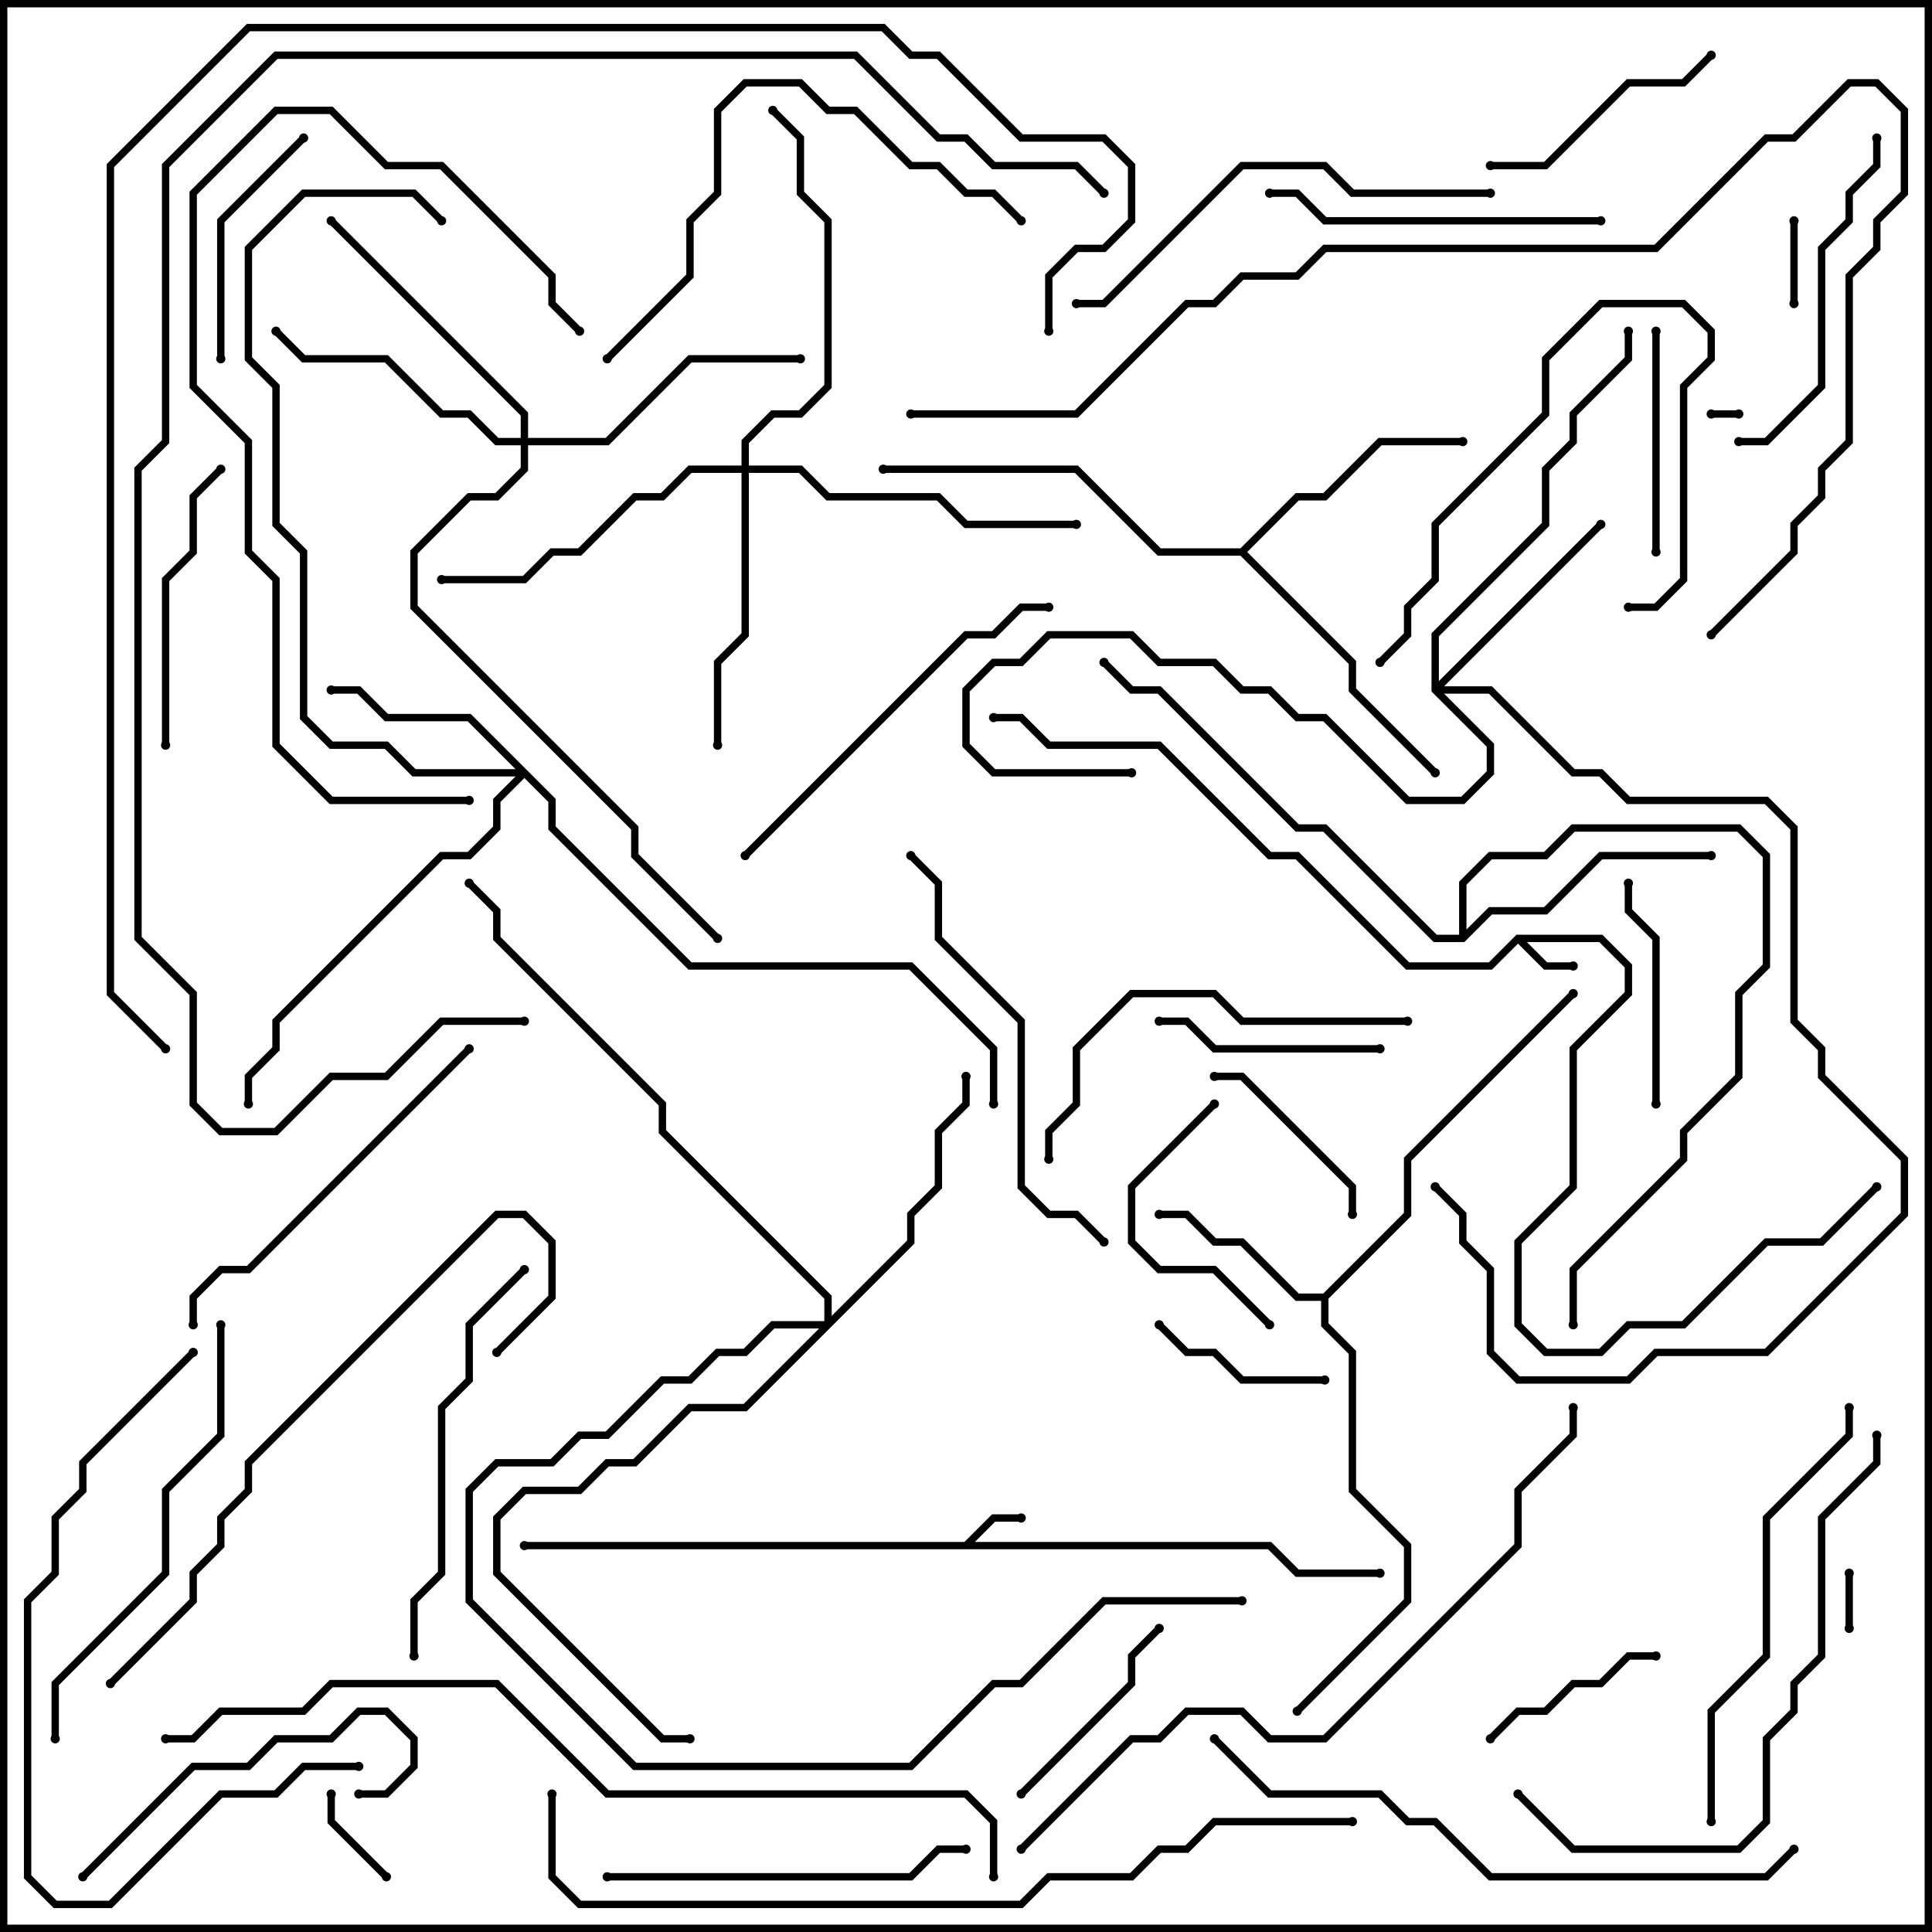 <svg version="1.1" width="105" height="105" xmlns="http://www.w3.org/2000/svg"><path d="M52.417,83.8L53.917,82.3L55.5,82.3L55.5,82.7L54.083,82.7L52.983,83.8L69.083,83.8L70.583,85.3L75,85.3L75,85.7L70.417,85.7L68.917,84.2L28.5,84.2L28.5,83.8z" stroke="none"/><path d="M82.417,50.8L87.083,50.8L88.7,52.417L88.7,54.083L85.7,57.083L85.7,64.583L82.7,67.583L82.7,71.917L84.083,73.3L86.917,73.3L88.417,71.8L91.417,71.8L95.917,67.3L98.917,67.3L101.859,64.359L102.141,64.641L99.083,67.7L96.083,67.7L91.583,72.2L88.583,72.2L87.083,73.7L83.917,73.7L82.3,72.083L82.3,67.417L85.3,64.417L85.3,56.917L88.3,53.917L88.3,52.583L86.917,51.2L82.983,51.2L84.083,52.3L85.5,52.3L85.5,52.7L83.917,52.7L82.5,51.283L81.083,52.7L76.417,52.7L70.417,46.7L68.917,46.7L62.917,40.7L56.917,40.7L55.417,39.2L54,39.2L54,38.8L55.583,38.8L57.083,40.3L63.083,40.3L69.083,46.3L70.583,46.3L76.583,52.3L80.917,52.3z" stroke="none"/><path d="M71.917,70.3L76.3,65.917L76.3,62.917L85.359,53.859L85.641,54.141L76.7,63.083L76.7,66.083L72.2,70.583L72.2,71.917L73.7,73.417L73.7,80.917L76.7,83.917L76.7,87.083L70.641,93.141L70.359,92.859L76.3,86.917L76.3,84.083L73.3,81.083L73.3,73.583L71.8,72.083L71.8,70.7L70.417,70.7L67.417,67.7L65.917,67.7L64.417,66.2L63,66.2L63,65.8L64.583,65.8L66.083,67.3L67.583,67.3L70.583,70.3z" stroke="none"/><path d="M67.417,29.8L70.417,26.8L71.917,26.8L74.917,23.8L79.5,23.8L79.5,24.2L75.083,24.2L72.083,27.2L70.583,27.2L67.783,30L73.7,35.917L73.7,37.417L78.141,41.859L77.859,42.141L73.3,37.583L73.3,36.083L67.417,30.2L62.917,30.2L58.417,25.7L48,25.7L48,25.3L58.583,25.3L63.083,29.8z" stroke="none"/><path d="M79.3,50.8L79.3,47.917L80.917,46.3L83.917,46.3L85.417,44.8L94.583,44.8L96.2,46.417L96.2,52.583L94.7,54.083L94.7,58.583L91.7,61.583L91.7,63.083L85.7,69.083L85.7,72L85.3,72L85.3,68.917L91.3,62.917L91.3,61.417L94.3,58.417L94.3,53.917L95.8,52.417L95.8,46.583L94.417,45.2L85.583,45.2L84.083,46.7L81.083,46.7L79.7,48.083L79.7,50.517L80.917,49.3L83.917,49.3L86.917,46.3L93,46.3L93,46.7L87.083,46.7L84.083,49.7L81.083,49.7L79.583,51.2L77.917,51.2L71.917,45.2L70.417,45.2L62.917,37.7L61.417,37.7L59.859,36.141L60.141,35.859L61.583,37.3L63.083,37.3L70.583,44.8L72.083,44.8L78.083,50.8z" stroke="none"/><path d="M30.2,43.417L30.2,44.917L37.583,52.3L49.583,52.3L54.2,56.917L54.2,60L53.8,60L53.8,57.083L49.417,52.7L37.417,52.7L29.8,45.083L29.8,43.583L28.5,42.283L27.2,43.583L27.2,45.083L25.583,46.7L24.083,46.7L15.2,55.583L15.2,57.083L13.7,58.583L13.7,60L13.3,60L13.3,58.417L14.8,56.917L14.8,55.417L23.917,46.3L25.417,46.3L26.8,44.917L26.8,43.417L28.017,42.2L22.417,42.2L20.917,40.7L17.917,40.7L16.3,39.083L16.3,30.083L14.8,28.583L14.8,21.083L13.3,19.583L13.3,13.417L16.417,10.3L22.583,10.3L24.141,11.859L23.859,12.141L22.417,10.7L16.583,10.7L13.7,13.583L13.7,19.417L15.2,20.917L15.2,28.417L16.7,29.917L16.7,38.917L18.083,40.3L21.083,40.3L22.583,41.8L28.017,41.8L25.417,39.2L20.917,39.2L19.417,37.7L18,37.7L18,37.3L19.583,37.3L21.083,38.8L25.583,38.8z" stroke="none"/><path d="M77.8,37.583L77.8,34.417L83.8,28.417L83.8,25.417L85.3,23.917L85.3,22.417L88.3,19.417L88.3,18L88.7,18L88.7,19.583L85.7,22.583L85.7,24.083L84.2,25.583L84.2,28.583L78.2,34.583L78.2,37.017L86.859,28.359L87.141,28.641L78.483,37.3L81.083,37.3L85.583,41.8L87.083,41.8L88.583,43.3L96.083,43.3L97.7,44.917L97.7,55.417L99.2,56.917L99.2,58.417L103.7,62.917L103.7,66.083L96.083,73.7L90.083,73.7L88.583,75.2L82.417,75.2L80.8,73.583L80.8,69.083L79.3,67.583L79.3,66.083L77.859,64.641L78.141,64.359L79.7,65.917L79.7,67.417L81.2,68.917L81.2,73.417L82.583,74.8L88.417,74.8L89.917,73.3L95.917,73.3L103.3,65.917L103.3,63.083L98.8,58.583L98.8,57.083L97.3,55.583L97.3,45.083L95.917,43.7L88.417,43.7L86.917,42.2L85.417,42.2L80.917,37.7L78.483,37.7L81.2,40.417L81.2,42.083L79.583,43.7L76.417,43.7L71.917,39.2L70.417,39.2L68.917,37.7L67.417,37.7L65.917,36.2L62.917,36.2L61.417,34.7L57.083,34.7L55.583,36.2L54.083,36.2L52.7,37.583L52.7,40.417L54.083,41.8L61.5,41.8L61.5,42.2L53.917,42.2L52.3,40.583L52.3,37.417L53.917,35.8L55.417,35.8L56.917,34.3L61.583,34.3L63.083,35.8L66.083,35.8L67.583,37.3L69.083,37.3L70.583,38.8L72.083,38.8L76.583,43.3L79.417,43.3L80.8,41.917L80.8,40.583z" stroke="none"/><path d="M28.3,23.8L28.3,22.583L17.859,12.141L18.141,11.859L28.7,22.417L28.7,23.8L32.917,23.8L37.417,19.3L43.5,19.3L43.5,19.7L37.583,19.7L33.083,24.2L28.7,24.2L28.7,25.583L27.083,27.2L25.583,27.2L22.7,30.083L22.7,32.917L34.7,44.917L34.7,46.417L39.141,50.859L38.859,51.141L34.3,46.583L34.3,45.083L22.3,33.083L22.3,29.917L25.417,26.8L26.917,26.8L28.3,25.417L28.3,24.2L26.917,24.2L25.417,22.7L23.917,22.7L20.917,19.7L16.417,19.7L14.859,18.141L15.141,17.859L16.583,19.3L21.083,19.3L24.083,22.3L25.583,22.3L27.083,23.8z" stroke="none"/><path d="M40.3,25.3L40.3,23.917L41.917,22.3L43.417,22.3L44.8,20.917L44.8,12.083L43.3,10.583L43.3,7.583L41.859,6.141L42.141,5.859L43.7,7.417L43.7,10.417L45.2,11.917L45.2,21.083L43.583,22.7L42.083,22.7L40.7,24.083L40.7,25.3L43.583,25.3L45.083,26.8L51.083,26.8L52.583,28.3L58.5,28.3L58.5,28.7L52.417,28.7L50.917,27.2L44.917,27.2L43.417,25.7L40.7,25.7L40.7,34.583L39.2,36.083L39.2,40.5L38.8,40.5L38.8,35.917L40.3,34.417L40.3,25.7L37.583,25.7L36.083,27.2L34.583,27.2L31.583,30.2L30.083,30.2L28.583,31.7L24,31.7L24,31.3L28.417,31.3L29.917,29.8L31.417,29.8L34.417,26.8L35.917,26.8L37.417,25.3z" stroke="none"/><path d="M44.8,71.8L44.8,70.583L35.8,61.583L35.8,60.083L26.8,51.083L26.8,49.583L25.359,48.141L25.641,47.859L27.2,49.417L27.2,50.917L36.2,59.917L36.2,61.417L45.2,70.417L45.2,71.517L49.3,67.417L49.3,65.917L50.8,64.417L50.8,61.417L52.3,59.917L52.3,58.5L52.7,58.5L52.7,60.083L51.2,61.583L51.2,64.583L49.7,66.083L49.7,67.583L40.583,76.7L37.583,76.7L34.583,79.7L33.083,79.7L31.583,81.2L28.583,81.2L27.2,82.583L27.2,85.417L36.083,94.3L37.5,94.3L37.5,94.7L35.917,94.7L26.8,85.583L26.8,82.417L28.417,80.8L31.417,80.8L32.917,79.3L34.417,79.3L37.417,76.3L40.417,76.3L44.517,72.2L42.083,72.2L40.583,73.7L39.083,73.7L37.583,75.2L36.083,75.2L33.083,78.2L31.583,78.2L30.083,79.7L27.083,79.7L25.7,81.083L25.7,86.917L34.583,95.8L49.417,95.8L53.917,91.3L55.417,91.3L59.917,86.8L67.5,86.8L67.5,87.2L60.083,87.2L55.583,91.7L54.083,91.7L49.583,96.2L34.417,96.2L25.3,87.083L25.3,80.917L26.917,79.3L29.917,79.3L31.417,77.8L32.917,77.8L35.917,74.8L37.417,74.8L38.917,73.3L40.417,73.3L41.917,71.8z" stroke="none"/><path d="M93,22.7L93,22.3L94.5,22.3L94.5,22.7z" stroke="none"/><path d="M100.7,88.5L100.3,88.5L100.3,85.5L100.7,85.5z" stroke="none"/><path d="M97.7,16.5L97.3,16.5L97.3,12L97.7,12z" stroke="none"/><path d="M21.141,101.859L20.859,102.141L17.8,99.083L17.8,97.5L18.2,97.5L18.2,98.917z" stroke="none"/><path d="M72,74.8L72,75.2L67.417,75.2L65.917,73.7L64.417,73.7L62.859,72.141L63.141,71.859L64.583,73.3L66.083,73.3L67.583,74.8z" stroke="none"/><path d="M81.141,94.641L80.859,94.359L82.417,92.8L83.917,92.8L85.417,91.3L86.917,91.3L88.417,89.8L90,89.8L90,90.2L88.583,90.2L87.083,91.7L85.583,91.7L84.083,93.2L82.583,93.2z" stroke="none"/><path d="M73.7,66L73.3,66L73.3,64.583L67.417,58.7L66,58.7L66,58.3L67.583,58.3L73.7,64.417z" stroke="none"/><path d="M55.641,97.641L55.359,97.359L61.3,91.417L61.3,89.917L62.859,88.359L63.141,88.641L61.7,90.083L61.7,91.583z" stroke="none"/><path d="M90.2,30L89.8,30L89.8,18L90.2,18z" stroke="none"/><path d="M75,56.8L75,57.2L65.917,57.2L64.417,55.7L63,55.7L63,55.3L64.583,55.3L66.083,56.8z" stroke="none"/><path d="M88.3,48L88.7,48L88.7,49.417L90.2,50.917L90.2,60L89.8,60L89.8,51.083L88.3,49.583z" stroke="none"/><path d="M69.141,71.859L68.859,72.141L65.917,69.2L62.917,69.2L61.3,67.583L61.3,64.417L65.859,59.859L66.141,60.141L61.7,64.583L61.7,67.417L63.083,68.8L66.083,68.8z" stroke="none"/><path d="M12.2,19.5L11.8,19.5L11.8,11.917L16.359,7.359L16.641,7.641L12.2,12.083z" stroke="none"/><path d="M92.859,2.859L93.141,3.141L91.583,4.7L88.583,4.7L84.083,9.2L81,9.2L81,8.8L83.917,8.8L88.417,4.3L91.417,4.3z" stroke="none"/><path d="M75.141,36.141L74.859,35.859L76.3,34.417L76.3,32.917L77.8,31.417L77.8,28.417L83.8,22.417L83.8,19.417L86.917,16.3L91.583,16.3L93.2,17.917L93.2,19.583L91.7,21.083L91.7,31.583L90.083,33.2L88.5,33.2L88.5,32.8L89.917,32.8L91.3,31.417L91.3,20.917L92.8,19.417L92.8,18.083L91.417,16.7L87.083,16.7L84.2,19.583L84.2,22.583L78.2,28.583L78.2,31.583L76.7,33.083L76.7,34.583z" stroke="none"/><path d="M11.859,25.359L12.141,25.641L10.7,27.083L10.7,30.083L9.2,31.583L9.2,40.5L8.8,40.5L8.8,31.417L10.3,29.917L10.3,26.917z" stroke="none"/><path d="M4.641,102.141L4.359,101.859L10.417,95.8L13.417,95.8L14.917,94.3L17.917,94.3L19.417,92.8L21.083,92.8L22.7,94.417L22.7,96.083L21.083,97.7L19.5,97.7L19.5,97.3L20.917,97.3L22.3,95.917L22.3,94.583L20.917,93.2L19.583,93.2L18.083,94.7L15.083,94.7L13.583,96.2L10.583,96.2z" stroke="none"/><path d="M87,11.8L87,12.2L71.917,12.2L70.417,10.7L69,10.7L69,10.3L70.583,10.3L72.083,11.8z" stroke="none"/><path d="M101.8,7.5L102.2,7.5L102.2,9.083L100.7,10.583L100.7,12.083L99.2,13.583L99.2,21.083L96.083,24.2L94.5,24.2L94.5,23.8L95.917,23.8L98.8,20.917L98.8,13.417L100.3,11.917L100.3,10.417L101.8,8.917z" stroke="none"/><path d="M33,102.2L33,101.8L49.417,101.8L50.917,100.3L52.5,100.3L52.5,100.7L51.083,100.7L49.583,102.2z" stroke="none"/><path d="M76.5,55.3L76.5,55.7L67.417,55.7L65.917,54.2L61.583,54.2L58.7,57.083L58.7,60.083L57.2,61.583L57.2,63L56.8,63L56.8,61.417L58.3,59.917L58.3,56.917L61.417,53.8L66.083,53.8L67.583,55.3z" stroke="none"/><path d="M25.359,56.859L25.641,57.141L13.583,69.2L12.083,69.2L10.7,70.583L10.7,72L10.3,72L10.3,70.417L11.917,68.8L13.417,68.8z" stroke="none"/><path d="M40.641,46.641L40.359,46.359L52.417,34.3L53.917,34.3L55.417,32.8L57,32.8L57,33.2L55.583,33.2L54.083,34.7L52.583,34.7z" stroke="none"/><path d="M28.359,68.859L28.641,69.141L25.7,72.083L25.7,75.083L24.2,76.583L24.2,85.583L22.7,87.083L22.7,90L22.3,90L22.3,86.917L23.8,85.417L23.8,76.417L25.3,74.917L25.3,71.917z" stroke="none"/><path d="M81,10.3L81,10.7L73.417,10.7L71.917,9.2L67.583,9.2L60.083,16.7L58.5,16.7L58.5,16.3L59.917,16.3L67.417,8.8L72.083,8.8L73.583,10.3z" stroke="none"/><path d="M60.141,67.359L59.859,67.641L58.417,66.2L56.917,66.2L55.3,64.583L55.3,55.583L50.8,51.083L50.8,48.083L49.359,46.641L49.641,46.359L51.2,47.917L51.2,50.917L55.7,55.417L55.7,64.417L57.083,65.8L58.583,65.8z" stroke="none"/><path d="M33.141,19.641L32.859,19.359L37.3,14.917L37.3,11.917L38.8,10.417L38.8,5.917L40.417,4.3L43.583,4.3L45.083,5.8L46.583,5.8L49.583,8.8L51.083,8.8L52.583,10.3L54.083,10.3L55.641,11.859L55.359,12.141L53.917,10.7L52.417,10.7L50.917,9.2L49.417,9.2L46.417,6.2L44.917,6.2L43.417,4.7L40.583,4.7L39.2,6.083L39.2,10.583L37.7,12.083L37.7,15.083z" stroke="none"/><path d="M100.3,76.5L100.7,76.5L100.7,78.083L96.2,82.583L96.2,90.083L93.2,93.083L93.2,99L92.8,99L92.8,92.917L95.8,89.917L95.8,82.417L100.3,77.917z" stroke="none"/><path d="M3.2,94.5L2.8,94.5L2.8,91.417L8.8,85.417L8.8,80.917L11.8,77.917L11.8,72L12.2,72L12.2,78.083L9.2,81.083L9.2,85.583L3.2,91.583z" stroke="none"/><path d="M10.359,73.359L10.641,73.641L4.7,79.583L4.7,81.083L3.2,82.583L3.2,85.583L1.7,87.083L1.7,101.917L3.083,103.3L5.917,103.3L11.917,97.3L14.917,97.3L16.417,95.8L19.5,95.8L19.5,96.2L16.583,96.2L15.083,97.7L12.083,97.7L6.083,103.7L2.917,103.7L1.3,102.083L1.3,86.917L2.8,85.417L2.8,82.417L4.3,80.917L4.3,79.417z" stroke="none"/><path d="M25.5,43.3L25.5,43.7L17.917,43.7L14.8,40.583L14.8,31.583L13.3,30.083L13.3,24.083L10.3,21.083L10.3,10.417L14.917,5.8L18.083,5.8L21.083,8.8L24.083,8.8L30.2,14.917L30.2,16.417L31.641,17.859L31.359,18.141L29.8,16.583L29.8,15.083L23.917,9.2L20.917,9.2L17.917,6.2L15.083,6.2L10.7,10.583L10.7,20.917L13.7,23.917L13.7,29.917L15.2,31.417L15.2,40.417L18.083,43.3z" stroke="none"/><path d="M82.359,97.641L82.641,97.359L85.583,100.3L94.417,100.3L95.8,98.917L95.8,94.417L97.3,92.917L97.3,91.417L98.8,89.917L98.8,82.417L101.8,79.417L101.8,78L102.2,78L102.2,79.583L99.2,82.583L99.2,90.083L97.7,91.583L97.7,93.083L96.2,94.583L96.2,99.083L94.583,100.7L85.417,100.7z" stroke="none"/><path d="M27.141,73.641L26.859,73.359L29.8,70.417L29.8,67.583L28.417,66.2L27.083,66.2L13.7,79.583L13.7,81.083L12.2,82.583L12.2,84.083L10.7,85.583L10.7,87.083L6.141,91.641L5.859,91.359L10.3,86.917L10.3,85.417L11.8,83.917L11.8,82.417L13.3,80.917L13.3,79.417L26.917,65.8L28.583,65.8L30.2,67.417L30.2,70.583z" stroke="none"/><path d="M97.359,100.359L97.641,100.641L96.083,102.2L80.917,102.2L77.917,99.2L76.417,99.2L74.917,97.7L68.917,97.7L65.859,94.641L66.141,94.359L69.083,97.3L75.083,97.3L76.583,98.8L78.083,98.8L81.083,101.8L95.917,101.8z" stroke="none"/><path d="M55.641,100.641L55.359,100.359L61.417,94.3L62.917,94.3L64.417,92.8L67.583,92.8L69.083,94.3L71.917,94.3L82.3,83.917L82.3,80.917L85.3,77.917L85.3,76.5L85.7,76.5L85.7,78.083L82.7,81.083L82.7,84.083L72.083,94.7L68.917,94.7L67.417,93.2L64.583,93.2L63.083,94.7L61.583,94.7z" stroke="none"/><path d="M73.5,98.8L73.5,99.2L66.083,99.2L64.583,100.7L63.083,100.7L61.583,102.2L57.083,102.2L55.583,103.7L31.417,103.7L29.8,102.083L29.8,97.5L30.2,97.5L30.2,101.917L31.583,103.3L55.417,103.3L56.917,101.8L61.417,101.8L62.917,100.3L64.417,100.3L65.917,98.8z" stroke="none"/><path d="M93.141,34.641L92.859,34.359L97.3,29.917L97.3,28.417L98.8,26.917L98.8,25.417L100.3,23.917L100.3,14.917L101.8,13.417L101.8,11.917L103.3,10.417L103.3,6.083L101.917,4.7L100.583,4.7L97.583,7.7L96.083,7.7L90.083,13.7L72.083,13.7L70.583,15.2L67.583,15.2L66.083,16.7L64.583,16.7L58.583,22.7L49.5,22.7L49.5,22.3L58.417,22.3L64.417,16.3L65.917,16.3L67.417,14.8L70.417,14.8L71.917,13.3L89.917,13.3L95.917,7.3L97.417,7.3L100.417,4.3L102.083,4.3L103.7,5.917L103.7,10.583L102.2,12.083L102.2,13.583L100.7,15.083L100.7,24.083L99.2,25.583L99.2,27.083L97.7,28.583L97.7,30.083z" stroke="none"/><path d="M9,94.7L9,94.3L10.417,94.3L11.917,92.8L16.417,92.8L17.917,91.3L27.083,91.3L33.083,97.3L52.583,97.3L54.2,98.917L54.2,102L53.8,102L53.8,99.083L52.417,97.7L32.917,97.7L26.917,91.7L18.083,91.7L16.583,93.2L12.083,93.2L10.583,94.7z" stroke="none"/><path d="M60.141,10.359L59.859,10.641L58.417,9.2L53.917,9.2L52.417,7.7L50.917,7.7L46.417,3.2L15.083,3.2L9.2,9.083L9.2,24.083L7.7,25.583L7.7,50.917L10.7,53.917L10.7,59.917L12.083,61.3L14.917,61.3L17.917,58.3L20.917,58.3L23.917,55.3L28.5,55.3L28.5,55.7L24.083,55.7L21.083,58.7L18.083,58.7L15.083,61.7L11.917,61.7L10.3,60.083L10.3,54.083L7.3,51.083L7.3,25.417L8.8,23.917L8.8,8.917L14.917,2.8L46.583,2.8L51.083,7.3L52.583,7.3L54.083,8.8L58.583,8.8z" stroke="none"/><path d="M9.141,56.859L8.859,57.141L5.8,54.083L5.8,8.917L13.417,1.3L48.083,1.3L49.583,2.8L51.083,2.8L55.583,7.3L60.083,7.3L61.7,8.917L61.7,12.083L60.083,13.7L58.583,13.7L57.2,15.083L57.2,18L56.8,18L56.8,14.917L58.417,13.3L59.917,13.3L61.3,11.917L61.3,9.083L59.917,7.7L55.417,7.7L50.917,3.2L49.417,3.2L47.917,1.7L13.583,1.7L6.2,9.083L6.2,53.917z" stroke="none"/><circle cx="55.5" cy="82.5" r="0.25" stroke-width="0" fill="#000" /><circle cx="75" cy="85.5" r="0.25" stroke-width="0" fill="#000" /><circle cx="28.5" cy="84" r="0.25" stroke-width="0" fill="#000" /><circle cx="85.5" cy="52.5" r="0.25" stroke-width="0" fill="#000" /><circle cx="102" cy="64.5" r="0.25" stroke-width="0" fill="#000" /><circle cx="54" cy="39" r="0.25" stroke-width="0" fill="#000" /><circle cx="63" cy="66" r="0.25" stroke-width="0" fill="#000" /><circle cx="85.5" cy="54" r="0.25" stroke-width="0" fill="#000" /><circle cx="70.5" cy="93" r="0.25" stroke-width="0" fill="#000" /><circle cx="79.5" cy="24" r="0.25" stroke-width="0" fill="#000" /><circle cx="78" cy="42" r="0.25" stroke-width="0" fill="#000" /><circle cx="48" cy="25.5" r="0.25" stroke-width="0" fill="#000" /><circle cx="93" cy="46.5" r="0.25" stroke-width="0" fill="#000" /><circle cx="85.5" cy="72" r="0.25" stroke-width="0" fill="#000" /><circle cx="60" cy="36" r="0.25" stroke-width="0" fill="#000" /><circle cx="18" cy="37.5" r="0.25" stroke-width="0" fill="#000" /><circle cx="13.5" cy="60" r="0.25" stroke-width="0" fill="#000" /><circle cx="24" cy="12" r="0.25" stroke-width="0" fill="#000" /><circle cx="54" cy="60" r="0.25" stroke-width="0" fill="#000" /><circle cx="87" cy="28.5" r="0.25" stroke-width="0" fill="#000" /><circle cx="61.5" cy="42" r="0.25" stroke-width="0" fill="#000" /><circle cx="88.5" cy="18" r="0.25" stroke-width="0" fill="#000" /><circle cx="78" cy="64.5" r="0.25" stroke-width="0" fill="#000" /><circle cx="15" cy="18" r="0.25" stroke-width="0" fill="#000" /><circle cx="43.5" cy="19.5" r="0.25" stroke-width="0" fill="#000" /><circle cx="18" cy="12" r="0.25" stroke-width="0" fill="#000" /><circle cx="39" cy="51" r="0.25" stroke-width="0" fill="#000" /><circle cx="39" cy="40.5" r="0.25" stroke-width="0" fill="#000" /><circle cx="24" cy="31.5" r="0.25" stroke-width="0" fill="#000" /><circle cx="58.5" cy="28.5" r="0.25" stroke-width="0" fill="#000" /><circle cx="42" cy="6" r="0.25" stroke-width="0" fill="#000" /><circle cx="52.5" cy="58.5" r="0.25" stroke-width="0" fill="#000" /><circle cx="37.5" cy="94.5" r="0.25" stroke-width="0" fill="#000" /><circle cx="67.5" cy="87" r="0.25" stroke-width="0" fill="#000" /><circle cx="25.5" cy="48" r="0.25" stroke-width="0" fill="#000" /><circle cx="93" cy="22.5" r="0.25" stroke-width="0" fill="#000" /><circle cx="94.5" cy="22.5" r="0.25" stroke-width="0" fill="#000" /><circle cx="100.5" cy="88.5" r="0.25" stroke-width="0" fill="#000" /><circle cx="100.5" cy="85.5" r="0.25" stroke-width="0" fill="#000" /><circle cx="97.5" cy="16.5" r="0.25" stroke-width="0" fill="#000" /><circle cx="97.5" cy="12" r="0.25" stroke-width="0" fill="#000" /><circle cx="21" cy="102" r="0.25" stroke-width="0" fill="#000" /><circle cx="18" cy="97.5" r="0.25" stroke-width="0" fill="#000" /><circle cx="72" cy="75" r="0.25" stroke-width="0" fill="#000" /><circle cx="63" cy="72" r="0.25" stroke-width="0" fill="#000" /><circle cx="81" cy="94.5" r="0.25" stroke-width="0" fill="#000" /><circle cx="90" cy="90" r="0.25" stroke-width="0" fill="#000" /><circle cx="73.5" cy="66" r="0.25" stroke-width="0" fill="#000" /><circle cx="66" cy="58.5" r="0.25" stroke-width="0" fill="#000" /><circle cx="55.5" cy="97.5" r="0.25" stroke-width="0" fill="#000" /><circle cx="63" cy="88.5" r="0.25" stroke-width="0" fill="#000" /><circle cx="90" cy="30" r="0.25" stroke-width="0" fill="#000" /><circle cx="90" cy="18" r="0.25" stroke-width="0" fill="#000" /><circle cx="75" cy="57" r="0.25" stroke-width="0" fill="#000" /><circle cx="63" cy="55.5" r="0.25" stroke-width="0" fill="#000" /><circle cx="88.5" cy="48" r="0.25" stroke-width="0" fill="#000" /><circle cx="90" cy="60" r="0.25" stroke-width="0" fill="#000" /><circle cx="69" cy="72" r="0.25" stroke-width="0" fill="#000" /><circle cx="66" cy="60" r="0.25" stroke-width="0" fill="#000" /><circle cx="12" cy="19.5" r="0.25" stroke-width="0" fill="#000" /><circle cx="16.5" cy="7.5" r="0.25" stroke-width="0" fill="#000" /><circle cx="93" cy="3" r="0.25" stroke-width="0" fill="#000" /><circle cx="81" cy="9" r="0.25" stroke-width="0" fill="#000" /><circle cx="75" cy="36" r="0.25" stroke-width="0" fill="#000" /><circle cx="88.5" cy="33" r="0.25" stroke-width="0" fill="#000" /><circle cx="12" cy="25.5" r="0.25" stroke-width="0" fill="#000" /><circle cx="9" cy="40.5" r="0.25" stroke-width="0" fill="#000" /><circle cx="4.5" cy="102" r="0.25" stroke-width="0" fill="#000" /><circle cx="19.5" cy="97.5" r="0.25" stroke-width="0" fill="#000" /><circle cx="87" cy="12" r="0.25" stroke-width="0" fill="#000" /><circle cx="69" cy="10.5" r="0.25" stroke-width="0" fill="#000" /><circle cx="102" cy="7.5" r="0.25" stroke-width="0" fill="#000" /><circle cx="94.5" cy="24" r="0.25" stroke-width="0" fill="#000" /><circle cx="33" cy="102" r="0.25" stroke-width="0" fill="#000" /><circle cx="52.5" cy="100.5" r="0.25" stroke-width="0" fill="#000" /><circle cx="76.5" cy="55.5" r="0.25" stroke-width="0" fill="#000" /><circle cx="57" cy="63" r="0.25" stroke-width="0" fill="#000" /><circle cx="25.5" cy="57" r="0.25" stroke-width="0" fill="#000" /><circle cx="10.5" cy="72" r="0.25" stroke-width="0" fill="#000" /><circle cx="40.5" cy="46.5" r="0.25" stroke-width="0" fill="#000" /><circle cx="57" cy="33" r="0.25" stroke-width="0" fill="#000" /><circle cx="28.5" cy="69" r="0.25" stroke-width="0" fill="#000" /><circle cx="22.5" cy="90" r="0.25" stroke-width="0" fill="#000" /><circle cx="81" cy="10.5" r="0.25" stroke-width="0" fill="#000" /><circle cx="58.5" cy="16.5" r="0.25" stroke-width="0" fill="#000" /><circle cx="60" cy="67.5" r="0.25" stroke-width="0" fill="#000" /><circle cx="49.5" cy="46.5" r="0.25" stroke-width="0" fill="#000" /><circle cx="33" cy="19.5" r="0.25" stroke-width="0" fill="#000" /><circle cx="55.5" cy="12" r="0.25" stroke-width="0" fill="#000" /><circle cx="100.5" cy="76.5" r="0.25" stroke-width="0" fill="#000" /><circle cx="93" cy="99" r="0.25" stroke-width="0" fill="#000" /><circle cx="3" cy="94.5" r="0.25" stroke-width="0" fill="#000" /><circle cx="12" cy="72" r="0.25" stroke-width="0" fill="#000" /><circle cx="10.5" cy="73.5" r="0.25" stroke-width="0" fill="#000" /><circle cx="19.5" cy="96" r="0.25" stroke-width="0" fill="#000" /><circle cx="25.5" cy="43.5" r="0.25" stroke-width="0" fill="#000" /><circle cx="31.5" cy="18" r="0.25" stroke-width="0" fill="#000" /><circle cx="82.5" cy="97.5" r="0.25" stroke-width="0" fill="#000" /><circle cx="102" cy="78" r="0.25" stroke-width="0" fill="#000" /><circle cx="27" cy="73.5" r="0.25" stroke-width="0" fill="#000" /><circle cx="6" cy="91.5" r="0.25" stroke-width="0" fill="#000" /><circle cx="97.5" cy="100.5" r="0.25" stroke-width="0" fill="#000" /><circle cx="66" cy="94.5" r="0.25" stroke-width="0" fill="#000" /><circle cx="55.5" cy="100.5" r="0.25" stroke-width="0" fill="#000" /><circle cx="85.5" cy="76.5" r="0.25" stroke-width="0" fill="#000" /><circle cx="73.5" cy="99" r="0.25" stroke-width="0" fill="#000" /><circle cx="30" cy="97.5" r="0.25" stroke-width="0" fill="#000" /><circle cx="93" cy="34.5" r="0.25" stroke-width="0" fill="#000" /><circle cx="49.5" cy="22.5" r="0.25" stroke-width="0" fill="#000" /><circle cx="9" cy="94.5" r="0.25" stroke-width="0" fill="#000" /><circle cx="54" cy="102" r="0.25" stroke-width="0" fill="#000" /><circle cx="60" cy="10.5" r="0.25" stroke-width="0" fill="#000" /><circle cx="28.5" cy="55.5" r="0.25" stroke-width="0" fill="#000" /><circle cx="9" cy="57" r="0.25" stroke-width="0" fill="#000" /><circle cx="57" cy="18" r="0.25" stroke-width="0" fill="#000" /><rect x="0" y="0" width="105" height="105" stroke-width="0.8" stroke="#000" fill="none" /></svg>